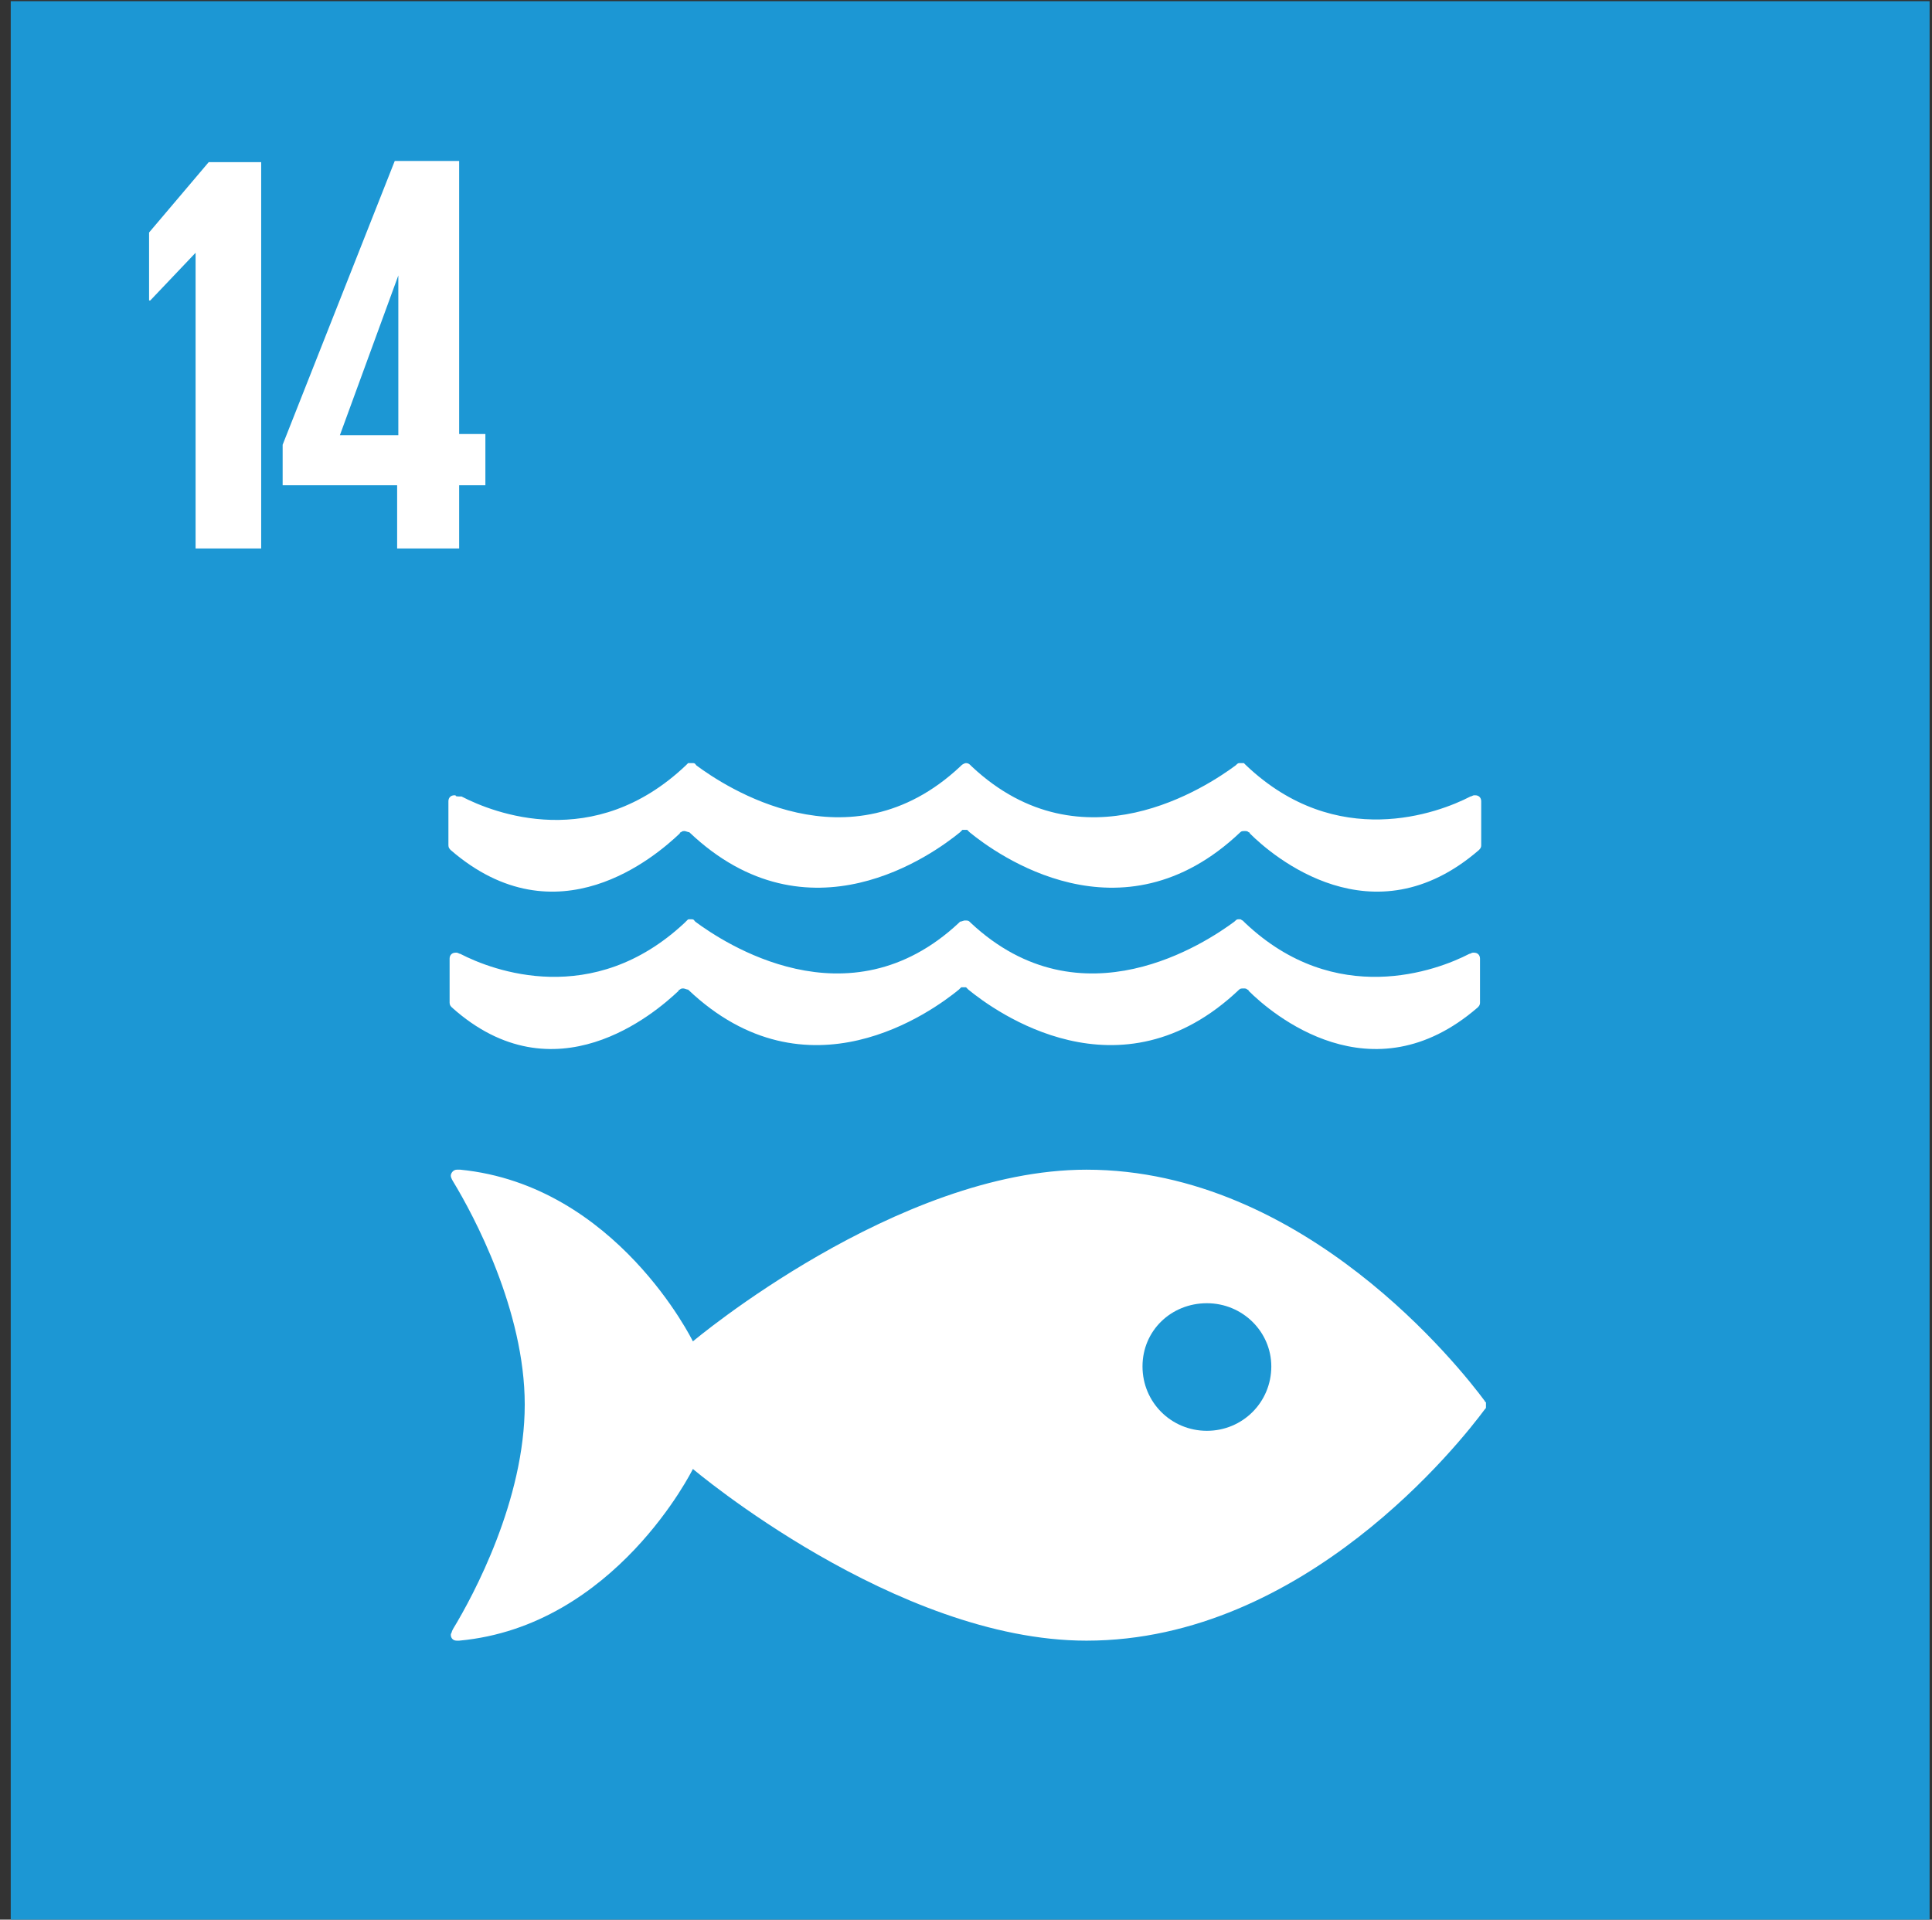 <?xml version="1.0" encoding="UTF-8"?>
<svg width="162px" height="161px" viewBox="0 0 162 161" version="1.1" xmlns="http://www.w3.org/2000/svg" xmlns:xlink="http://www.w3.org/1999/xlink">
    <rect x="0" y="0" width="162" height="161" fill="#333333" stroke="none"/>
    <!-- Generator: Sketch 49 (51002) - http://www.bohemiancoding.com/sketch -->
    <title>14</title>
    <desc>Created with Sketch.</desc>
    <defs></defs>
    <g id="Page-1" stroke="none" stroke-width="1" fill="none" fill-rule="evenodd">
        <g id="14" fill-rule="nonzero">
            <rect id="Rectangle-path" fill="#1C97D4" x="0.9" y="0.1" width="160.9" height="160.9"></rect>
            <polygon id="Shape" fill="#FFFFFF" points="21.9 13.6 21.9 46 16.4 46 16.4 21.2 16.4 21.2 12.6 25.2 12.5 25.2 12.5 19.5 17.5 13.6"></polygon>
            <path d="M38.5,46 L38.5,40.7 L40.7,40.7 L40.7,36.4 L38.5,36.4 L38.5,13.5 L33.1,13.5 L23.7,37.3 L23.7,40.7 L33.3,40.7 L33.3,46 L38.5,46 Z M28.5,36.5 L33.4,23.1 L33.4,36.5 L28.5,36.5 Z" id="Shape" fill="#FFFFFF"></path>
            <path d="M124.5,117.5 C122.5,114.8 109.4,98.1 91.1,98.1 C75.2,98.1 58.1,112.5 58.1,112.5 C58.1,112.5 51.7,99.4 38.6,98.1 C38.5,98.1 38.4,98.1 38.4,98.1 L38.3,98.1 C38,98.1 37.8,98.4 37.8,98.6 C37.8,98.8 38,99.1 38,99.1 C39.7,101.9 44,109.9 44,117.8 C44,125.8 39.7,133.8 38,136.6 L37.9,136.8 C37.9,136.9 37.8,137 37.8,137.1 C37.8,137.4 38,137.6 38.3,137.6 L38.4,137.6 C38.4,137.6 38.5,137.6 38.5,137.6 C51.6,136.4 58.1,123.2 58.1,123.2 C58.1,123.2 75.1,137.6 91.1,137.6 C109.4,137.6 122.5,120.9 124.5,118.2 C124.6,118.1 124.6,118.1 124.6,118 C124.6,117.9 124.6,117.9 124.6,117.8 C124.6,117.7 124.6,117.7 124.6,117.6 C124.6,117.6 124.5,117.6 124.5,117.5 M101.2,120 C98.2,120 95.8,117.6 95.8,114.6 C95.8,111.6 98.2,109.3 101.2,109.3 C104.2,109.3 106.6,111.7 106.6,114.6 C106.6,117.6 104.2,120 101.2,120" id="Shape" fill="#FFFFFF"></path>
            <path d="M38.2,66.7 C38.2,66.7 38.1,66.7 38.1,66.7 C37.8,66.7 37.6,66.9 37.6,67.2 L37.6,70.9 C37.6,71.1 37.7,71.2 37.8,71.3 C46.7,79 55,71.8 57,69.9 C57,69.8 57.1,69.8 57.1,69.8 C57.2,69.7 57.3,69.7 57.4,69.7 C57.5,69.7 57.7,69.8 57.8,69.8 C57.8,69.8 57.8,69.8 57.8,69.8 C67.8,79.3 78.3,71.6 80.5,69.8 L80.7,69.6 C80.8,69.6 80.8,69.6 80.9,69.6 C81,69.6 81,69.6 81.1,69.6 L81.3,69.8 C83.5,71.6 94,79.3 104,69.8 C104,69.8 104,69.8 104,69.8 C104.1,69.7 104.2,69.7 104.4,69.7 C104.5,69.7 104.6,69.7 104.7,69.8 C104.8,69.8 104.8,69.9 104.8,69.9 C106.7,71.8 115.1,79 124,71.3 C124.1,71.2 124.2,71.1 124.2,70.9 L124.2,67.2 C124.2,66.9 124,66.7 123.7,66.7 C123.7,66.7 123.6,66.7 123.6,66.7 C123.5,66.7 123.4,66.8 123.3,66.8 C120.6,68.2 112.1,71.4 104.5,64.2 C104.4,64.1 104.4,64.1 104.3,64 C104.2,64 104.2,64 104.1,64 C104,64 104,64 103.9,64 C103.8,64 103.7,64.1 103.6,64.2 C101.3,65.9 90.8,73 81.5,64.3 L81.4,64.2 C81.3,64.1 81.2,64 81,64 C80.9,64 80.7,64.1 80.6,64.2 L80.5,64.3 C71.2,73 60.7,65.9 58.4,64.2 C58.3,64.1 58.3,64 58.1,64 C58,64 58,64 57.9,64 C57.8,64 57.8,64 57.7,64 C57.6,64.1 57.6,64.1 57.5,64.2 C49.8,71.5 41.4,68.2 38.7,66.8 C38.3,66.8 38.2,66.8 38.2,66.7" id="Shape" fill="#FFFFFF"></path>
            <path d="M56.9,83.1 C56.9,83 57,83 57,83 C57.1,82.9 57.2,82.9 57.3,82.9 C57.4,82.9 57.6,83 57.7,83 C57.7,83 57.7,83 57.7,83 C67.7,92.5 78.2,84.8 80.4,83 L80.6,82.8 C80.7,82.8 80.7,82.8 80.8,82.8 C80.9,82.8 80.9,82.8 81,82.8 L81.2,83 C83.4,84.8 93.9,92.5 103.9,83 C103.9,83 103.9,83 103.9,83 C104,82.9 104.1,82.9 104.3,82.9 C104.4,82.9 104.5,82.9 104.6,83 C104.7,83 104.7,83.1 104.7,83.1 C106.6,85 115,92.2 123.9,84.5 C124,84.4 124.1,84.3 124.1,84.1 L124.1,80.4 C124.1,80.1 123.9,79.9 123.6,79.9 C123.6,79.9 123.5,79.9 123.5,79.9 C123.4,79.9 123.3,80 123.2,80 C120.5,81.4 112,84.6 104.4,77.4 C104.3,77.3 104.3,77.3 104.2,77.2 C104.1,77.2 104.1,77.1 104,77.1 C103.9,77.1 103.9,77.1 103.8,77.1 C103.7,77.1 103.6,77.2 103.5,77.3 C101.2,79 90.7,86.1 81.4,77.4 L81.3,77.3 C81.2,77.2 81.1,77.2 80.9,77.2 C80.8,77.2 80.6,77.3 80.5,77.3 L80.4,77.4 C71.1,86.1 60.6,79 58.3,77.3 C58.2,77.2 58.2,77.1 58,77.1 C57.9,77.1 57.9,77.1 57.8,77.1 C57.7,77.1 57.7,77.1 57.6,77.2 C57.5,77.3 57.5,77.3 57.4,77.4 C49.7,84.6 41.3,81.4 38.6,80 C38.5,80 38.4,79.9 38.3,79.9 C38.3,79.9 38.2,79.9 38.2,79.9 C37.9,79.9 37.7,80.1 37.7,80.4 L37.7,84.1 C37.7,84.3 37.8,84.4 37.9,84.5 C46.5,92.2 54.9,85 56.9,83.1" id="Shape" fill="#FFFFFF"></path>
        </g>
    </g>
</svg>
